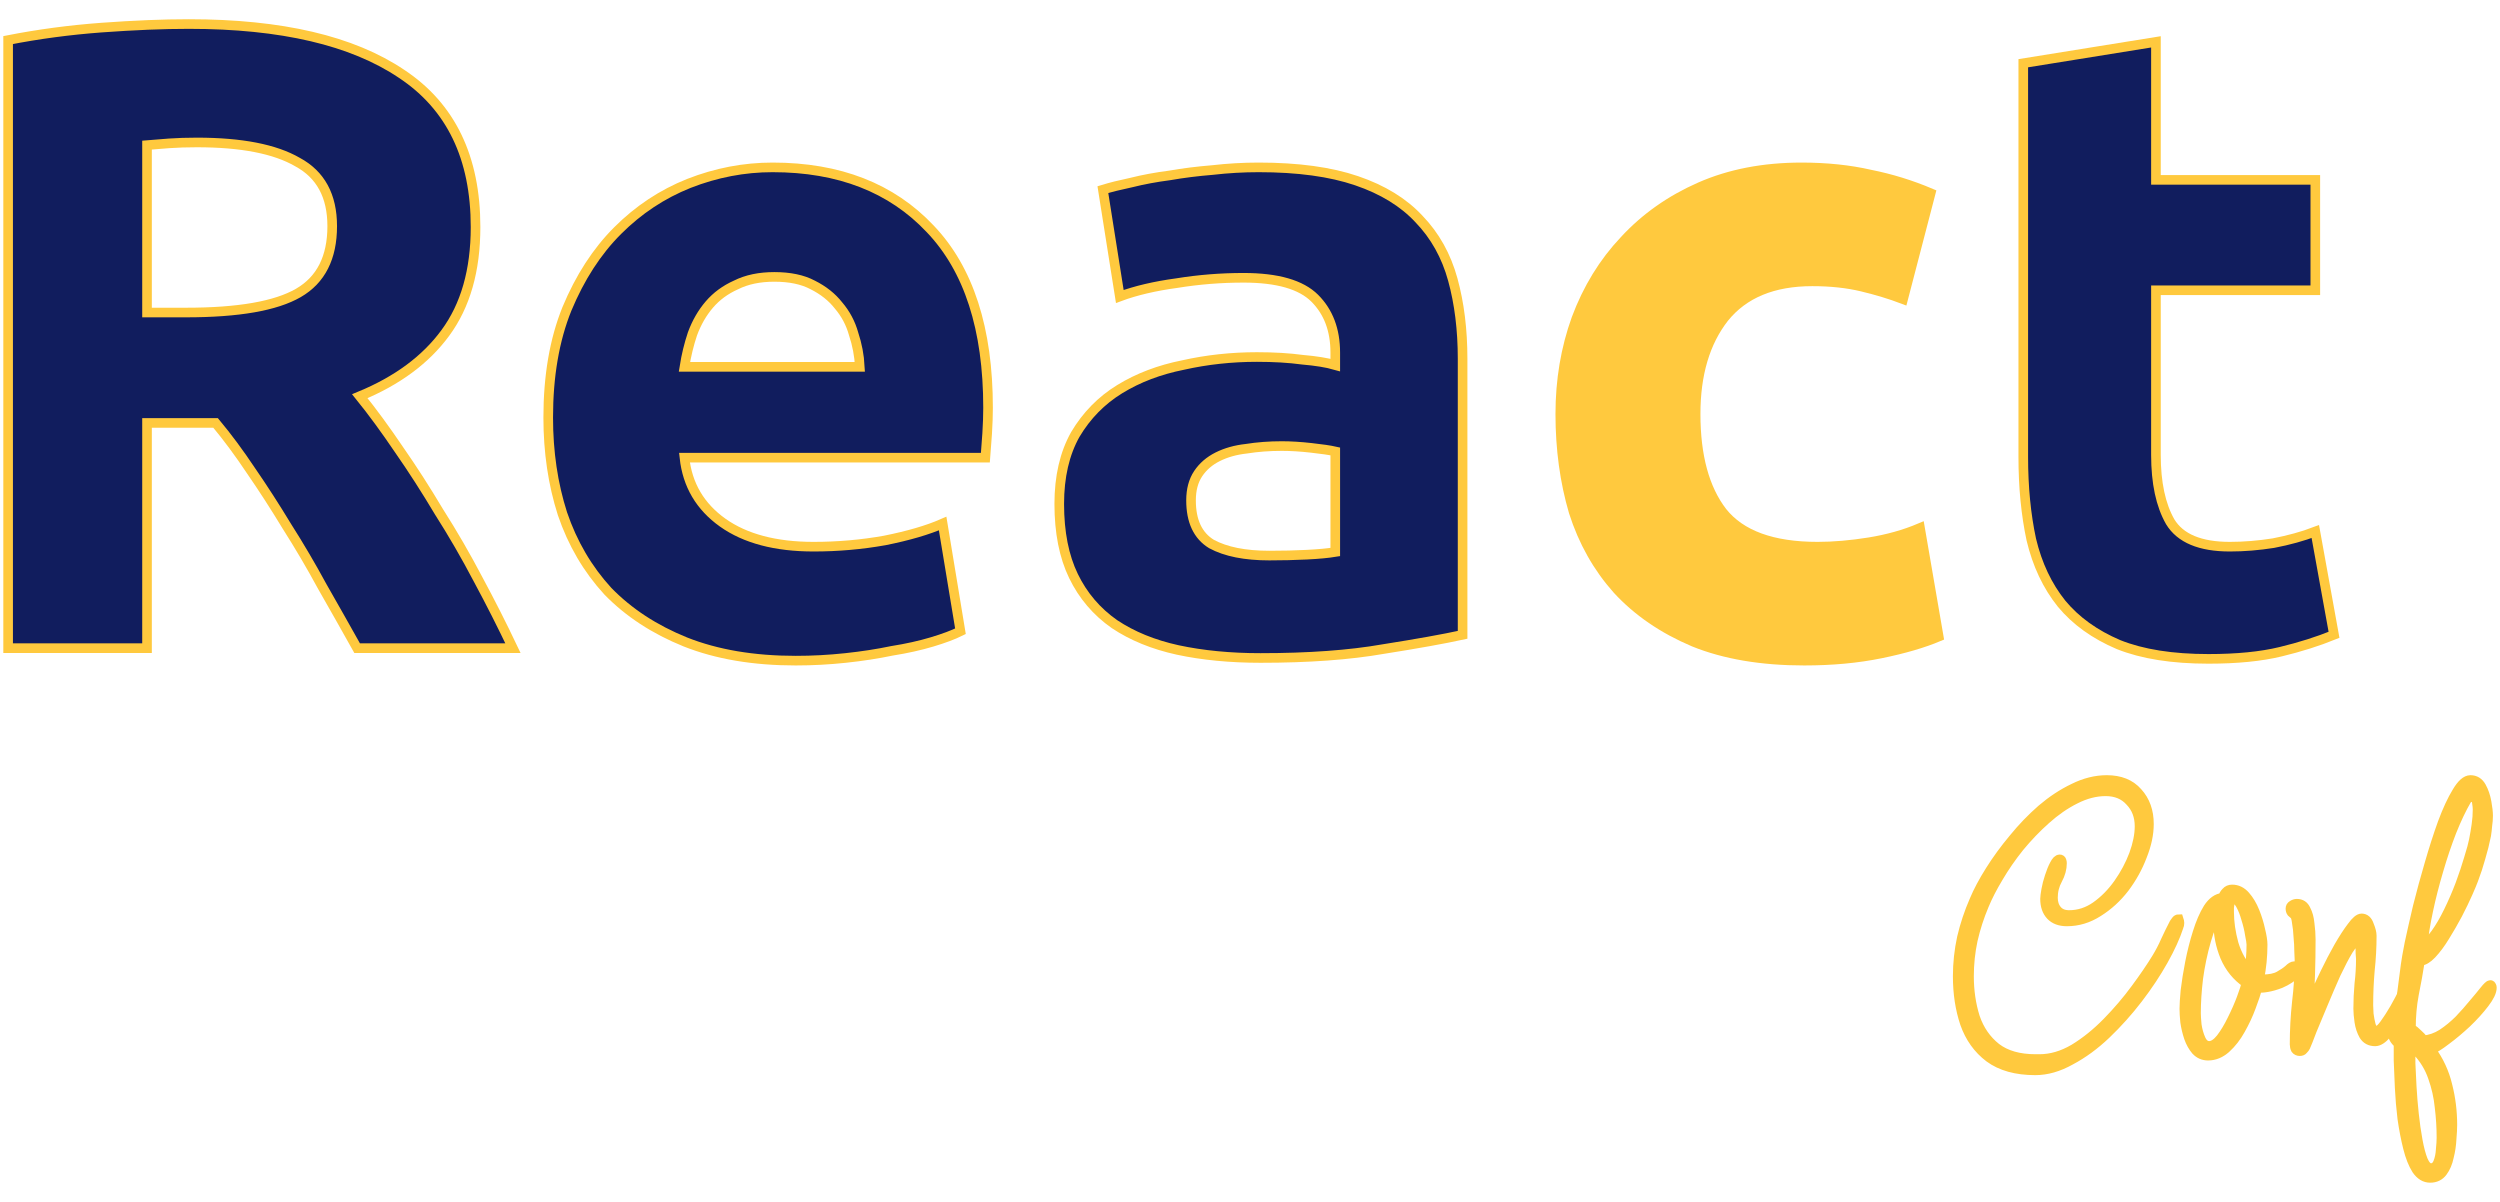<svg width="104" height="50" viewBox="0 0 104 50" fill="none" xmlns="http://www.w3.org/2000/svg">
<mask id="path-1-outside-1_5819_1249" maskUnits="userSpaceOnUse" x="-0.662" y="0" width="105" height="50" fill="black">
<rect fill="white" x="-0.662" width="105" height="50"/>
<path d="M7.857 1C11.709 1 14.659 1.691 16.709 3.074C18.758 4.432 19.783 6.556 19.783 9.445C19.783 11.247 19.363 12.717 18.524 13.852C17.709 14.964 16.524 15.84 14.968 16.482C15.487 17.124 16.03 17.865 16.598 18.705C17.166 19.519 17.721 20.384 18.265 21.297C18.832 22.186 19.376 23.125 19.894 24.112C20.413 25.075 20.894 26.026 21.339 26.964H14.857C14.388 26.125 13.906 25.273 13.412 24.409C12.943 23.544 12.45 22.705 11.931 21.89C11.437 21.075 10.943 20.31 10.449 19.593C9.956 18.853 9.462 18.186 8.968 17.593H6.116V26.964H0.338V1.667C1.597 1.42 2.893 1.247 4.227 1.148C5.585 1.049 6.795 1 7.857 1ZM8.19 5.926C7.77 5.926 7.387 5.939 7.042 5.963C6.721 5.988 6.412 6.013 6.116 6.037V13.001H7.746C9.918 13.001 11.474 12.729 12.412 12.186C13.351 11.643 13.82 10.716 13.82 9.408C13.82 8.148 13.338 7.26 12.375 6.741C11.437 6.198 10.042 5.926 8.19 5.926Z"/>
<path d="M22.806 17.371C22.806 15.643 23.065 14.136 23.583 12.852C24.127 11.544 24.83 10.457 25.695 9.593C26.559 8.729 27.547 8.074 28.658 7.63C29.794 7.185 30.954 6.963 32.139 6.963C34.905 6.963 37.09 7.815 38.695 9.519C40.3 11.198 41.103 13.68 41.103 16.964C41.103 17.285 41.09 17.643 41.066 18.038C41.041 18.408 41.016 18.742 40.992 19.038H28.473C28.596 20.174 29.127 21.075 30.065 21.742C31.003 22.408 32.263 22.742 33.843 22.742C34.855 22.742 35.843 22.655 36.806 22.483C37.794 22.285 38.596 22.05 39.214 21.779L39.955 26.261C39.658 26.409 39.263 26.557 38.769 26.705C38.276 26.853 37.72 26.977 37.103 27.075C36.51 27.199 35.868 27.298 35.176 27.372C34.485 27.446 33.794 27.483 33.102 27.483C31.349 27.483 29.818 27.224 28.51 26.705C27.226 26.186 26.151 25.483 25.287 24.594C24.448 23.68 23.818 22.606 23.398 21.371C23.003 20.137 22.806 18.803 22.806 17.371ZM35.769 15.26C35.745 14.791 35.658 14.334 35.51 13.889C35.386 13.445 35.176 13.05 34.88 12.704C34.609 12.359 34.251 12.075 33.806 11.852C33.386 11.63 32.855 11.519 32.213 11.519C31.596 11.519 31.065 11.63 30.621 11.852C30.176 12.05 29.806 12.322 29.51 12.667C29.213 13.013 28.979 13.42 28.806 13.889C28.658 14.334 28.547 14.791 28.473 15.26H35.769Z"/>
<path d="M52.806 23.112C53.35 23.112 53.868 23.1 54.362 23.075C54.856 23.05 55.251 23.013 55.547 22.964V18.779C55.325 18.729 54.992 18.68 54.547 18.631C54.103 18.581 53.695 18.556 53.325 18.556C52.806 18.556 52.313 18.593 51.843 18.668C51.399 18.717 51.004 18.828 50.658 19.001C50.312 19.174 50.041 19.408 49.843 19.705C49.646 20.001 49.547 20.371 49.547 20.816C49.547 21.68 49.831 22.285 50.399 22.631C50.992 22.952 51.794 23.112 52.806 23.112ZM52.362 6.963C53.992 6.963 55.35 7.148 56.436 7.519C57.523 7.889 58.387 8.42 59.029 9.111C59.696 9.803 60.165 10.642 60.436 11.63C60.708 12.618 60.844 13.717 60.844 14.927V26.409C60.054 26.581 58.955 26.779 57.547 27.001C56.14 27.248 54.436 27.372 52.436 27.372C51.177 27.372 50.029 27.261 48.991 27.038C47.979 26.816 47.102 26.458 46.362 25.964C45.621 25.446 45.053 24.779 44.658 23.964C44.263 23.149 44.065 22.149 44.065 20.964C44.065 19.828 44.288 18.865 44.732 18.075C45.201 17.285 45.819 16.655 46.584 16.186C47.349 15.717 48.226 15.383 49.214 15.186C50.201 14.964 51.226 14.852 52.288 14.852C53.004 14.852 53.634 14.89 54.177 14.964C54.745 15.013 55.202 15.087 55.547 15.186V14.667C55.547 13.729 55.263 12.976 54.695 12.408C54.127 11.84 53.14 11.556 51.732 11.556C50.794 11.556 49.868 11.63 48.954 11.778C48.041 11.902 47.251 12.087 46.584 12.334L45.88 7.889C46.201 7.79 46.596 7.692 47.065 7.593C47.559 7.469 48.09 7.371 48.658 7.297C49.226 7.198 49.819 7.124 50.436 7.074C51.078 7 51.72 6.963 52.362 6.963Z"/>
<path d="M64.908 17.223C64.908 15.816 65.13 14.495 65.575 13.26C66.044 12.001 66.711 10.914 67.575 10C68.439 9.062 69.489 8.321 70.723 7.778C71.958 7.235 73.365 6.963 74.946 6.963C75.983 6.963 76.934 7.062 77.798 7.26C78.662 7.432 79.502 7.692 80.316 8.037L79.168 12.445C78.65 12.248 78.082 12.075 77.465 11.927C76.847 11.778 76.156 11.704 75.39 11.704C73.761 11.704 72.538 12.21 71.723 13.223C70.933 14.235 70.538 15.569 70.538 17.223C70.538 18.976 70.909 20.334 71.649 21.297C72.415 22.26 73.736 22.742 75.612 22.742C76.279 22.742 76.995 22.68 77.761 22.557C78.526 22.433 79.23 22.236 79.872 21.964L80.65 26.483C80.008 26.754 79.205 26.989 78.242 27.186C77.279 27.384 76.218 27.483 75.057 27.483C73.279 27.483 71.748 27.224 70.464 26.705C69.18 26.162 68.118 25.433 67.279 24.52C66.464 23.606 65.859 22.532 65.464 21.297C65.094 20.038 64.908 18.68 64.908 17.223Z"/>
<path d="M84.168 2.63L89.687 1.741V7.482H96.317V12.075H89.687V18.927C89.687 20.087 89.885 21.013 90.28 21.705C90.7 22.396 91.527 22.742 92.761 22.742C93.354 22.742 93.959 22.692 94.576 22.594C95.218 22.47 95.799 22.31 96.317 22.112L97.095 26.409C96.428 26.68 95.688 26.915 94.873 27.112C94.058 27.31 93.058 27.409 91.873 27.409C90.366 27.409 89.119 27.211 88.132 26.816C87.144 26.396 86.354 25.828 85.761 25.112C85.168 24.372 84.749 23.483 84.502 22.445C84.28 21.408 84.168 20.26 84.168 19.001V2.63Z"/>
<path d="M84.667 44.526C83.874 44.526 83.237 44.348 82.757 43.994C82.287 43.639 81.948 43.165 81.739 42.57C81.54 41.976 81.441 41.324 81.441 40.615C81.441 40.072 81.499 39.535 81.614 39.003C81.739 38.471 81.911 37.955 82.13 37.455C82.287 37.079 82.506 36.667 82.788 36.219C83.07 35.77 83.393 35.327 83.759 34.889C84.124 34.44 84.516 34.034 84.933 33.669C85.361 33.303 85.805 33.011 86.264 32.792C86.724 32.563 87.183 32.448 87.642 32.448C88.196 32.448 88.624 32.62 88.926 32.965C89.24 33.309 89.396 33.747 89.396 34.279C89.396 34.696 89.302 35.139 89.114 35.608C88.937 36.078 88.692 36.521 88.378 36.938C88.065 37.345 87.7 37.679 87.282 37.939C86.875 38.2 86.442 38.331 85.982 38.331C85.69 38.331 85.466 38.247 85.309 38.08C85.153 37.913 85.074 37.684 85.074 37.392C85.074 37.319 85.09 37.194 85.121 37.016C85.153 36.839 85.199 36.657 85.262 36.469C85.325 36.271 85.393 36.104 85.466 35.968C85.539 35.822 85.612 35.749 85.685 35.749C85.727 35.749 85.753 35.77 85.763 35.812C85.774 35.843 85.779 35.874 85.779 35.906C85.779 36.135 85.716 36.365 85.591 36.594C85.466 36.824 85.403 37.074 85.403 37.345C85.403 37.554 85.46 37.726 85.575 37.861C85.69 37.997 85.857 38.065 86.076 38.065C86.473 38.065 86.844 37.945 87.188 37.705C87.543 37.455 87.856 37.136 88.128 36.751C88.399 36.365 88.613 35.963 88.77 35.546C88.926 35.118 89.005 34.727 89.005 34.373C89.005 33.955 88.874 33.611 88.613 33.34C88.363 33.058 88.023 32.918 87.595 32.918C87.178 32.918 86.755 33.027 86.327 33.246C85.909 33.455 85.502 33.736 85.106 34.091C84.719 34.435 84.354 34.816 84.009 35.233C83.675 35.65 83.383 36.073 83.132 36.5C82.882 36.917 82.683 37.303 82.537 37.658C82.339 38.127 82.182 38.612 82.068 39.113C81.963 39.603 81.911 40.104 81.911 40.615C81.911 41.219 81.995 41.788 82.162 42.32C82.339 42.841 82.631 43.264 83.038 43.587C83.446 43.9 83.994 44.056 84.683 44.056H84.839C85.32 44.056 85.8 43.916 86.28 43.634C86.76 43.342 87.219 42.972 87.658 42.523C88.096 42.075 88.488 41.616 88.832 41.147C89.187 40.667 89.48 40.239 89.709 39.864C89.856 39.624 89.981 39.384 90.085 39.144C90.2 38.894 90.32 38.649 90.445 38.409C90.466 38.377 90.492 38.341 90.524 38.299C90.555 38.258 90.591 38.237 90.633 38.237C90.654 38.299 90.665 38.351 90.665 38.393C90.665 38.456 90.654 38.508 90.633 38.55C90.498 38.967 90.284 39.436 89.991 39.958C89.699 40.479 89.349 41.006 88.942 41.538C88.535 42.07 88.091 42.565 87.611 43.024C87.141 43.472 86.65 43.832 86.139 44.103C85.638 44.385 85.147 44.526 84.667 44.526Z"/>
<path d="M91.855 43.916C91.657 43.916 91.49 43.843 91.354 43.697C91.229 43.551 91.129 43.373 91.056 43.165C90.983 42.946 90.931 42.727 90.9 42.508C90.879 42.289 90.868 42.106 90.868 41.96C90.868 41.804 90.884 41.553 90.915 41.209C90.957 40.855 91.02 40.463 91.103 40.036C91.187 39.608 91.291 39.196 91.416 38.8C91.542 38.393 91.688 38.054 91.855 37.783C92.032 37.512 92.236 37.366 92.466 37.345C92.497 37.251 92.544 37.173 92.607 37.11C92.669 37.037 92.753 37.001 92.857 37.001C93.066 37.001 93.249 37.089 93.405 37.267C93.562 37.444 93.692 37.663 93.797 37.924C93.901 38.184 93.979 38.44 94.032 38.69C94.094 38.941 94.126 39.144 94.126 39.3C94.126 39.78 94.079 40.255 93.985 40.724L94.11 40.74C94.413 40.74 94.648 40.693 94.815 40.599C94.982 40.505 95.112 40.416 95.206 40.333C95.3 40.239 95.378 40.192 95.441 40.192C95.504 40.192 95.535 40.229 95.535 40.302C95.535 40.427 95.467 40.542 95.331 40.646C95.206 40.74 95.049 40.828 94.862 40.912C94.674 40.985 94.491 41.037 94.314 41.068C94.136 41.1 94 41.105 93.906 41.084C93.854 41.303 93.765 41.574 93.64 41.898C93.525 42.21 93.379 42.523 93.202 42.836C93.035 43.139 92.836 43.394 92.607 43.603C92.377 43.811 92.126 43.916 91.855 43.916ZM93.562 40.411C93.624 40.046 93.656 39.676 93.656 39.3C93.656 39.217 93.635 39.076 93.593 38.878C93.562 38.669 93.51 38.45 93.437 38.221C93.374 37.992 93.296 37.793 93.202 37.627C93.108 37.46 93.009 37.376 92.904 37.376C92.852 37.376 92.81 37.418 92.779 37.501C92.758 37.574 92.742 37.658 92.732 37.752C92.732 37.846 92.732 37.908 92.732 37.939C92.732 38.357 92.795 38.795 92.92 39.254C93.055 39.702 93.27 40.088 93.562 40.411ZM91.902 43.509C92.059 43.509 92.22 43.404 92.387 43.196C92.555 42.977 92.711 42.716 92.857 42.414C93.014 42.101 93.144 41.804 93.249 41.522C93.353 41.24 93.421 41.032 93.452 40.896C93.055 40.625 92.758 40.26 92.56 39.801C92.372 39.342 92.278 38.873 92.278 38.393C92.278 38.184 92.293 37.986 92.325 37.799C92.106 38.174 91.923 38.617 91.777 39.128C91.63 39.639 91.521 40.161 91.448 40.693C91.385 41.225 91.354 41.71 91.354 42.148C91.354 42.252 91.364 42.414 91.385 42.633C91.416 42.852 91.474 43.055 91.558 43.243C91.641 43.42 91.756 43.509 91.902 43.509Z"/>
<path d="M95.674 43.728C95.601 43.728 95.543 43.702 95.502 43.65C95.47 43.587 95.455 43.519 95.455 43.446C95.455 42.862 95.486 42.278 95.549 41.694C95.622 41.1 95.658 40.51 95.658 39.926C95.658 39.864 95.653 39.744 95.643 39.566C95.643 39.379 95.632 39.181 95.611 38.972C95.601 38.753 95.58 38.56 95.549 38.393C95.528 38.216 95.496 38.106 95.455 38.065C95.413 38.033 95.371 37.997 95.329 37.955C95.298 37.913 95.282 37.861 95.282 37.799C95.282 37.736 95.308 37.689 95.361 37.658C95.423 37.616 95.486 37.595 95.549 37.595C95.726 37.595 95.851 37.679 95.924 37.846C96.008 38.002 96.06 38.195 96.081 38.424C96.112 38.654 96.128 38.873 96.128 39.081C96.128 40.062 96.097 41.047 96.034 42.038C96.076 41.923 96.159 41.72 96.285 41.428C96.41 41.136 96.561 40.808 96.739 40.443C96.916 40.078 97.099 39.728 97.287 39.394C97.485 39.05 97.668 38.769 97.835 38.55C98.002 38.32 98.138 38.205 98.242 38.205C98.388 38.205 98.493 38.299 98.555 38.487C98.628 38.664 98.665 38.81 98.665 38.925C98.665 39.405 98.639 39.885 98.587 40.364C98.545 40.844 98.524 41.329 98.524 41.819C98.524 41.882 98.529 42.002 98.54 42.179C98.56 42.346 98.592 42.508 98.633 42.664C98.686 42.81 98.764 42.883 98.868 42.883C98.952 42.883 99.061 42.789 99.197 42.602C99.333 42.414 99.474 42.195 99.62 41.944C99.766 41.684 99.897 41.439 100.012 41.209C100.126 40.98 100.205 40.818 100.246 40.724C100.257 40.703 100.267 40.682 100.278 40.662C100.288 40.63 100.304 40.615 100.325 40.615C100.377 40.615 100.408 40.656 100.419 40.74C100.429 40.813 100.434 40.86 100.434 40.881C100.434 40.985 100.377 41.167 100.262 41.428C100.147 41.689 100.001 41.965 99.824 42.257C99.657 42.549 99.479 42.8 99.291 43.008C99.114 43.217 98.952 43.321 98.806 43.321C98.597 43.321 98.44 43.238 98.336 43.071C98.242 42.904 98.179 42.716 98.148 42.508C98.117 42.289 98.101 42.106 98.101 41.96C98.101 41.616 98.117 41.272 98.148 40.928C98.19 40.583 98.211 40.239 98.211 39.895C98.211 39.864 98.206 39.785 98.195 39.66C98.195 39.535 98.19 39.415 98.179 39.3C98.169 39.186 98.143 39.128 98.101 39.128C97.997 39.128 97.861 39.259 97.694 39.52C97.537 39.78 97.365 40.109 97.177 40.505C97 40.901 96.822 41.313 96.645 41.741C96.467 42.158 96.311 42.534 96.175 42.867C96.05 43.201 95.961 43.425 95.909 43.54C95.888 43.582 95.857 43.624 95.815 43.665C95.784 43.707 95.737 43.728 95.674 43.728Z"/>
<path d="M101.094 49C100.875 49 100.687 48.885 100.53 48.656C100.384 48.426 100.264 48.124 100.17 47.748C100.076 47.373 99.998 46.966 99.935 46.528C99.883 46.101 99.847 45.673 99.826 45.245C99.805 44.828 99.789 44.453 99.779 44.119C99.779 43.796 99.779 43.561 99.779 43.415C99.601 43.269 99.513 43.092 99.513 42.883C99.513 42.8 99.539 42.727 99.591 42.664C99.643 42.591 99.716 42.554 99.81 42.554C99.831 42.148 99.868 41.741 99.92 41.334C99.972 40.928 100.024 40.526 100.076 40.13C100.097 39.963 100.149 39.666 100.233 39.238C100.327 38.8 100.442 38.294 100.577 37.72C100.723 37.136 100.885 36.542 101.063 35.937C101.24 35.322 101.423 34.753 101.611 34.232C101.809 33.7 102.008 33.272 102.206 32.949C102.404 32.615 102.592 32.448 102.77 32.448C102.968 32.448 103.119 32.542 103.224 32.73C103.328 32.918 103.401 33.131 103.443 33.371C103.485 33.601 103.506 33.788 103.506 33.934C103.506 34.07 103.495 34.206 103.474 34.341C103.464 34.477 103.448 34.612 103.427 34.748C103.365 35.061 103.286 35.374 103.192 35.687C103.109 35.989 103.01 36.292 102.895 36.594C102.853 36.709 102.775 36.897 102.66 37.157C102.545 37.418 102.404 37.71 102.237 38.033C102.07 38.346 101.893 38.654 101.705 38.956C101.527 39.248 101.345 39.493 101.157 39.692C100.979 39.879 100.817 39.973 100.671 39.973C100.598 40.443 100.515 40.907 100.421 41.366C100.337 41.814 100.295 42.283 100.295 42.774C100.4 42.847 100.494 42.925 100.577 43.008C100.671 43.092 100.755 43.18 100.828 43.274C101.089 43.253 101.345 43.165 101.595 43.008C101.846 42.841 102.081 42.648 102.3 42.429C102.519 42.2 102.717 41.976 102.895 41.757C103.083 41.538 103.234 41.355 103.349 41.209C103.474 41.053 103.558 40.974 103.6 40.974C103.62 40.974 103.636 40.99 103.647 41.021C103.657 41.042 103.662 41.063 103.662 41.084C103.662 41.251 103.558 41.47 103.349 41.741C103.151 42.002 102.905 42.273 102.613 42.554C102.321 42.826 102.034 43.066 101.752 43.274C101.48 43.483 101.272 43.613 101.125 43.665C101.459 44.124 101.689 44.62 101.814 45.151C101.95 45.683 102.018 46.231 102.018 46.794C102.018 46.951 102.008 47.149 101.987 47.389C101.976 47.629 101.94 47.874 101.877 48.124C101.825 48.374 101.736 48.583 101.611 48.75C101.486 48.917 101.313 49 101.094 49ZM100.781 39.316C100.948 39.264 101.125 39.108 101.313 38.847C101.501 38.586 101.684 38.273 101.861 37.908C102.039 37.543 102.201 37.168 102.347 36.782C102.493 36.385 102.613 36.026 102.707 35.702C102.811 35.369 102.879 35.118 102.911 34.951C102.952 34.743 102.989 34.529 103.02 34.31C103.052 34.091 103.067 33.877 103.067 33.669C103.067 33.606 103.057 33.507 103.036 33.371C103.025 33.225 102.963 33.152 102.848 33.152C102.817 33.152 102.775 33.163 102.723 33.184C102.681 33.204 102.65 33.225 102.629 33.246C102.409 33.622 102.195 34.07 101.987 34.592C101.788 35.103 101.606 35.645 101.439 36.219C101.272 36.782 101.131 37.334 101.016 37.877C100.901 38.419 100.823 38.899 100.781 39.316ZM101.125 48.593C101.261 48.593 101.36 48.515 101.423 48.359C101.486 48.202 101.522 48.025 101.533 47.827C101.553 47.629 101.564 47.462 101.564 47.326C101.564 46.909 101.538 46.486 101.486 46.059C101.444 45.631 101.35 45.214 101.204 44.807C101.068 44.411 100.854 44.056 100.562 43.743L100.28 43.681C100.28 43.775 100.28 43.957 100.28 44.228C100.29 44.51 100.306 44.833 100.327 45.198C100.348 45.574 100.379 45.955 100.421 46.34C100.463 46.737 100.515 47.102 100.577 47.436C100.64 47.78 100.713 48.056 100.797 48.265C100.891 48.484 101 48.593 101.125 48.593Z"/>
</mask>
<path d="M7.857 1C11.709 1 14.659 1.691 16.709 3.074C18.758 4.432 19.783 6.556 19.783 9.445C19.783 11.247 19.363 12.717 18.524 13.852C17.709 14.964 16.524 15.84 14.968 16.482C15.487 17.124 16.03 17.865 16.598 18.705C17.166 19.519 17.721 20.384 18.265 21.297C18.832 22.186 19.376 23.125 19.894 24.112C20.413 25.075 20.894 26.026 21.339 26.964H14.857C14.388 26.125 13.906 25.273 13.412 24.409C12.943 23.544 12.45 22.705 11.931 21.89C11.437 21.075 10.943 20.31 10.449 19.593C9.956 18.853 9.462 18.186 8.968 17.593H6.116V26.964H0.338V1.667C1.597 1.42 2.893 1.247 4.227 1.148C5.585 1.049 6.795 1 7.857 1ZM8.19 5.926C7.77 5.926 7.387 5.939 7.042 5.963C6.721 5.988 6.412 6.013 6.116 6.037V13.001H7.746C9.918 13.001 11.474 12.729 12.412 12.186C13.351 11.643 13.82 10.716 13.82 9.408C13.82 8.148 13.338 7.26 12.375 6.741C11.437 6.198 10.042 5.926 8.19 5.926Z" fill="#111D5E"/>
<path d="M22.806 17.371C22.806 15.643 23.065 14.136 23.583 12.852C24.127 11.544 24.83 10.457 25.695 9.593C26.559 8.729 27.547 8.074 28.658 7.63C29.794 7.185 30.954 6.963 32.139 6.963C34.905 6.963 37.09 7.815 38.695 9.519C40.3 11.198 41.103 13.68 41.103 16.964C41.103 17.285 41.09 17.643 41.066 18.038C41.041 18.408 41.016 18.742 40.992 19.038H28.473C28.596 20.174 29.127 21.075 30.065 21.742C31.003 22.408 32.263 22.742 33.843 22.742C34.855 22.742 35.843 22.655 36.806 22.483C37.794 22.285 38.596 22.05 39.214 21.779L39.955 26.261C39.658 26.409 39.263 26.557 38.769 26.705C38.276 26.853 37.72 26.977 37.103 27.075C36.51 27.199 35.868 27.298 35.176 27.372C34.485 27.446 33.794 27.483 33.102 27.483C31.349 27.483 29.818 27.224 28.51 26.705C27.226 26.186 26.151 25.483 25.287 24.594C24.448 23.68 23.818 22.606 23.398 21.371C23.003 20.137 22.806 18.803 22.806 17.371ZM35.769 15.26C35.745 14.791 35.658 14.334 35.51 13.889C35.386 13.445 35.176 13.05 34.88 12.704C34.609 12.359 34.251 12.075 33.806 11.852C33.386 11.63 32.855 11.519 32.213 11.519C31.596 11.519 31.065 11.63 30.621 11.852C30.176 12.05 29.806 12.322 29.51 12.667C29.213 13.013 28.979 13.42 28.806 13.889C28.658 14.334 28.547 14.791 28.473 15.26H35.769Z" fill="#111D5E"/>
<path d="M52.806 23.112C53.35 23.112 53.868 23.1 54.362 23.075C54.856 23.05 55.251 23.013 55.547 22.964V18.779C55.325 18.729 54.992 18.68 54.547 18.631C54.103 18.581 53.695 18.556 53.325 18.556C52.806 18.556 52.313 18.593 51.843 18.668C51.399 18.717 51.004 18.828 50.658 19.001C50.312 19.174 50.041 19.408 49.843 19.705C49.646 20.001 49.547 20.371 49.547 20.816C49.547 21.68 49.831 22.285 50.399 22.631C50.992 22.952 51.794 23.112 52.806 23.112ZM52.362 6.963C53.992 6.963 55.35 7.148 56.436 7.519C57.523 7.889 58.387 8.42 59.029 9.111C59.696 9.803 60.165 10.642 60.436 11.63C60.708 12.618 60.844 13.717 60.844 14.927V26.409C60.054 26.581 58.955 26.779 57.547 27.001C56.14 27.248 54.436 27.372 52.436 27.372C51.177 27.372 50.029 27.261 48.991 27.038C47.979 26.816 47.102 26.458 46.362 25.964C45.621 25.446 45.053 24.779 44.658 23.964C44.263 23.149 44.065 22.149 44.065 20.964C44.065 19.828 44.288 18.865 44.732 18.075C45.201 17.285 45.819 16.655 46.584 16.186C47.349 15.717 48.226 15.383 49.214 15.186C50.201 14.964 51.226 14.852 52.288 14.852C53.004 14.852 53.634 14.89 54.177 14.964C54.745 15.013 55.202 15.087 55.547 15.186V14.667C55.547 13.729 55.263 12.976 54.695 12.408C54.127 11.84 53.14 11.556 51.732 11.556C50.794 11.556 49.868 11.63 48.954 11.778C48.041 11.902 47.251 12.087 46.584 12.334L45.88 7.889C46.201 7.79 46.596 7.692 47.065 7.593C47.559 7.469 48.09 7.371 48.658 7.297C49.226 7.198 49.819 7.124 50.436 7.074C51.078 7 51.72 6.963 52.362 6.963Z" fill="#111D5E"/>
<path d="M64.908 17.223C64.908 15.816 65.13 14.495 65.575 13.26C66.044 12.001 66.711 10.914 67.575 10C68.439 9.062 69.489 8.321 70.723 7.778C71.958 7.235 73.365 6.963 74.946 6.963C75.983 6.963 76.934 7.062 77.798 7.26C78.662 7.432 79.502 7.692 80.316 8.037L79.168 12.445C78.65 12.248 78.082 12.075 77.465 11.927C76.847 11.778 76.156 11.704 75.39 11.704C73.761 11.704 72.538 12.21 71.723 13.223C70.933 14.235 70.538 15.569 70.538 17.223C70.538 18.976 70.909 20.334 71.649 21.297C72.415 22.26 73.736 22.742 75.612 22.742C76.279 22.742 76.995 22.68 77.761 22.557C78.526 22.433 79.23 22.236 79.872 21.964L80.65 26.483C80.008 26.754 79.205 26.989 78.242 27.186C77.279 27.384 76.218 27.483 75.057 27.483C73.279 27.483 71.748 27.224 70.464 26.705C69.18 26.162 68.118 25.433 67.279 24.52C66.464 23.606 65.859 22.532 65.464 21.297C65.094 20.038 64.908 18.68 64.908 17.223Z" fill="#FFC93E"/>
<path d="M84.168 2.63L89.687 1.741V7.482H96.317V12.075H89.687V18.927C89.687 20.087 89.885 21.013 90.28 21.705C90.7 22.396 91.527 22.742 92.761 22.742C93.354 22.742 93.959 22.692 94.576 22.594C95.218 22.47 95.799 22.31 96.317 22.112L97.095 26.409C96.428 26.68 95.688 26.915 94.873 27.112C94.058 27.31 93.058 27.409 91.873 27.409C90.366 27.409 89.119 27.211 88.132 26.816C87.144 26.396 86.354 25.828 85.761 25.112C85.168 24.372 84.749 23.483 84.502 22.445C84.28 21.408 84.168 20.26 84.168 19.001V2.63Z" fill="#111D5E"/>
<path d="M84.667 44.526C83.874 44.526 83.237 44.348 82.757 43.994C82.287 43.639 81.948 43.165 81.739 42.57C81.54 41.976 81.441 41.324 81.441 40.615C81.441 40.072 81.499 39.535 81.614 39.003C81.739 38.471 81.911 37.955 82.13 37.455C82.287 37.079 82.506 36.667 82.788 36.219C83.07 35.77 83.393 35.327 83.759 34.889C84.124 34.44 84.516 34.034 84.933 33.669C85.361 33.303 85.805 33.011 86.264 32.792C86.724 32.563 87.183 32.448 87.642 32.448C88.196 32.448 88.624 32.62 88.926 32.965C89.24 33.309 89.396 33.747 89.396 34.279C89.396 34.696 89.302 35.139 89.114 35.608C88.937 36.078 88.692 36.521 88.378 36.938C88.065 37.345 87.7 37.679 87.282 37.939C86.875 38.2 86.442 38.331 85.982 38.331C85.69 38.331 85.466 38.247 85.309 38.08C85.153 37.913 85.074 37.684 85.074 37.392C85.074 37.319 85.09 37.194 85.121 37.016C85.153 36.839 85.199 36.657 85.262 36.469C85.325 36.271 85.393 36.104 85.466 35.968C85.539 35.822 85.612 35.749 85.685 35.749C85.727 35.749 85.753 35.77 85.763 35.812C85.774 35.843 85.779 35.874 85.779 35.906C85.779 36.135 85.716 36.365 85.591 36.594C85.466 36.824 85.403 37.074 85.403 37.345C85.403 37.554 85.46 37.726 85.575 37.861C85.69 37.997 85.857 38.065 86.076 38.065C86.473 38.065 86.844 37.945 87.188 37.705C87.543 37.455 87.856 37.136 88.128 36.751C88.399 36.365 88.613 35.963 88.77 35.546C88.926 35.118 89.005 34.727 89.005 34.373C89.005 33.955 88.874 33.611 88.613 33.34C88.363 33.058 88.023 32.918 87.595 32.918C87.178 32.918 86.755 33.027 86.327 33.246C85.909 33.455 85.502 33.736 85.106 34.091C84.719 34.435 84.354 34.816 84.009 35.233C83.675 35.65 83.383 36.073 83.132 36.5C82.882 36.917 82.683 37.303 82.537 37.658C82.339 38.127 82.182 38.612 82.068 39.113C81.963 39.603 81.911 40.104 81.911 40.615C81.911 41.219 81.995 41.788 82.162 42.32C82.339 42.841 82.631 43.264 83.038 43.587C83.446 43.9 83.994 44.056 84.683 44.056H84.839C85.32 44.056 85.8 43.916 86.28 43.634C86.76 43.342 87.219 42.972 87.658 42.523C88.096 42.075 88.488 41.616 88.832 41.147C89.187 40.667 89.48 40.239 89.709 39.864C89.856 39.624 89.981 39.384 90.085 39.144C90.2 38.894 90.32 38.649 90.445 38.409C90.466 38.377 90.492 38.341 90.524 38.299C90.555 38.258 90.591 38.237 90.633 38.237C90.654 38.299 90.665 38.351 90.665 38.393C90.665 38.456 90.654 38.508 90.633 38.55C90.498 38.967 90.284 39.436 89.991 39.958C89.699 40.479 89.349 41.006 88.942 41.538C88.535 42.07 88.091 42.565 87.611 43.024C87.141 43.472 86.65 43.832 86.139 44.103C85.638 44.385 85.147 44.526 84.667 44.526Z" fill="#FFC93E"/>
<path d="M91.855 43.916C91.657 43.916 91.49 43.843 91.354 43.697C91.229 43.551 91.129 43.373 91.056 43.165C90.983 42.946 90.931 42.727 90.9 42.508C90.879 42.289 90.868 42.106 90.868 41.96C90.868 41.804 90.884 41.553 90.915 41.209C90.957 40.855 91.02 40.463 91.103 40.036C91.187 39.608 91.291 39.196 91.416 38.8C91.542 38.393 91.688 38.054 91.855 37.783C92.032 37.512 92.236 37.366 92.466 37.345C92.497 37.251 92.544 37.173 92.607 37.11C92.669 37.037 92.753 37.001 92.857 37.001C93.066 37.001 93.249 37.089 93.405 37.267C93.562 37.444 93.692 37.663 93.797 37.924C93.901 38.184 93.979 38.44 94.032 38.69C94.094 38.941 94.126 39.144 94.126 39.3C94.126 39.78 94.079 40.255 93.985 40.724L94.11 40.74C94.413 40.74 94.648 40.693 94.815 40.599C94.982 40.505 95.112 40.416 95.206 40.333C95.3 40.239 95.378 40.192 95.441 40.192C95.504 40.192 95.535 40.229 95.535 40.302C95.535 40.427 95.467 40.542 95.331 40.646C95.206 40.74 95.049 40.828 94.862 40.912C94.674 40.985 94.491 41.037 94.314 41.068C94.136 41.1 94 41.105 93.906 41.084C93.854 41.303 93.765 41.574 93.64 41.898C93.525 42.21 93.379 42.523 93.202 42.836C93.035 43.139 92.836 43.394 92.607 43.603C92.377 43.811 92.126 43.916 91.855 43.916ZM93.562 40.411C93.624 40.046 93.656 39.676 93.656 39.3C93.656 39.217 93.635 39.076 93.593 38.878C93.562 38.669 93.51 38.45 93.437 38.221C93.374 37.992 93.296 37.793 93.202 37.627C93.108 37.46 93.009 37.376 92.904 37.376C92.852 37.376 92.81 37.418 92.779 37.501C92.758 37.574 92.742 37.658 92.732 37.752C92.732 37.846 92.732 37.908 92.732 37.939C92.732 38.357 92.795 38.795 92.92 39.254C93.055 39.702 93.27 40.088 93.562 40.411ZM91.902 43.509C92.059 43.509 92.22 43.404 92.387 43.196C92.555 42.977 92.711 42.716 92.857 42.414C93.014 42.101 93.144 41.804 93.249 41.522C93.353 41.24 93.421 41.032 93.452 40.896C93.055 40.625 92.758 40.26 92.56 39.801C92.372 39.342 92.278 38.873 92.278 38.393C92.278 38.184 92.293 37.986 92.325 37.799C92.106 38.174 91.923 38.617 91.777 39.128C91.63 39.639 91.521 40.161 91.448 40.693C91.385 41.225 91.354 41.71 91.354 42.148C91.354 42.252 91.364 42.414 91.385 42.633C91.416 42.852 91.474 43.055 91.558 43.243C91.641 43.42 91.756 43.509 91.902 43.509Z" fill="#FFC93E"/>
<path d="M95.674 43.728C95.601 43.728 95.543 43.702 95.502 43.65C95.47 43.587 95.455 43.519 95.455 43.446C95.455 42.862 95.486 42.278 95.549 41.694C95.622 41.1 95.658 40.51 95.658 39.926C95.658 39.864 95.653 39.744 95.643 39.566C95.643 39.379 95.632 39.181 95.611 38.972C95.601 38.753 95.58 38.56 95.549 38.393C95.528 38.216 95.496 38.106 95.455 38.065C95.413 38.033 95.371 37.997 95.329 37.955C95.298 37.913 95.282 37.861 95.282 37.799C95.282 37.736 95.308 37.689 95.361 37.658C95.423 37.616 95.486 37.595 95.549 37.595C95.726 37.595 95.851 37.679 95.924 37.846C96.008 38.002 96.06 38.195 96.081 38.424C96.112 38.654 96.128 38.873 96.128 39.081C96.128 40.062 96.097 41.047 96.034 42.038C96.076 41.923 96.159 41.72 96.285 41.428C96.41 41.136 96.561 40.808 96.739 40.443C96.916 40.078 97.099 39.728 97.287 39.394C97.485 39.05 97.668 38.769 97.835 38.55C98.002 38.32 98.138 38.205 98.242 38.205C98.388 38.205 98.493 38.299 98.555 38.487C98.628 38.664 98.665 38.81 98.665 38.925C98.665 39.405 98.639 39.885 98.587 40.364C98.545 40.844 98.524 41.329 98.524 41.819C98.524 41.882 98.529 42.002 98.54 42.179C98.56 42.346 98.592 42.508 98.633 42.664C98.686 42.81 98.764 42.883 98.868 42.883C98.952 42.883 99.061 42.789 99.197 42.602C99.333 42.414 99.474 42.195 99.62 41.944C99.766 41.684 99.897 41.439 100.012 41.209C100.126 40.98 100.205 40.818 100.246 40.724C100.257 40.703 100.267 40.682 100.278 40.662C100.288 40.63 100.304 40.615 100.325 40.615C100.377 40.615 100.408 40.656 100.419 40.74C100.429 40.813 100.434 40.86 100.434 40.881C100.434 40.985 100.377 41.167 100.262 41.428C100.147 41.689 100.001 41.965 99.824 42.257C99.657 42.549 99.479 42.8 99.291 43.008C99.114 43.217 98.952 43.321 98.806 43.321C98.597 43.321 98.44 43.238 98.336 43.071C98.242 42.904 98.179 42.716 98.148 42.508C98.117 42.289 98.101 42.106 98.101 41.96C98.101 41.616 98.117 41.272 98.148 40.928C98.19 40.583 98.211 40.239 98.211 39.895C98.211 39.864 98.206 39.785 98.195 39.66C98.195 39.535 98.19 39.415 98.179 39.3C98.169 39.186 98.143 39.128 98.101 39.128C97.997 39.128 97.861 39.259 97.694 39.52C97.537 39.78 97.365 40.109 97.177 40.505C97 40.901 96.822 41.313 96.645 41.741C96.467 42.158 96.311 42.534 96.175 42.867C96.05 43.201 95.961 43.425 95.909 43.54C95.888 43.582 95.857 43.624 95.815 43.665C95.784 43.707 95.737 43.728 95.674 43.728Z" fill="#FFC93E"/>
<path d="M101.094 49C100.875 49 100.687 48.885 100.53 48.656C100.384 48.426 100.264 48.124 100.17 47.748C100.076 47.373 99.998 46.966 99.935 46.528C99.883 46.101 99.847 45.673 99.826 45.245C99.805 44.828 99.789 44.453 99.779 44.119C99.779 43.796 99.779 43.561 99.779 43.415C99.601 43.269 99.513 43.092 99.513 42.883C99.513 42.8 99.539 42.727 99.591 42.664C99.643 42.591 99.716 42.554 99.81 42.554C99.831 42.148 99.868 41.741 99.92 41.334C99.972 40.928 100.024 40.526 100.076 40.13C100.097 39.963 100.149 39.666 100.233 39.238C100.327 38.8 100.442 38.294 100.577 37.72C100.723 37.136 100.885 36.542 101.063 35.937C101.24 35.322 101.423 34.753 101.611 34.232C101.809 33.7 102.008 33.272 102.206 32.949C102.404 32.615 102.592 32.448 102.77 32.448C102.968 32.448 103.119 32.542 103.224 32.73C103.328 32.918 103.401 33.131 103.443 33.371C103.485 33.601 103.506 33.788 103.506 33.934C103.506 34.07 103.495 34.206 103.474 34.341C103.464 34.477 103.448 34.612 103.427 34.748C103.365 35.061 103.286 35.374 103.192 35.687C103.109 35.989 103.01 36.292 102.895 36.594C102.853 36.709 102.775 36.897 102.66 37.157C102.545 37.418 102.404 37.71 102.237 38.033C102.07 38.346 101.893 38.654 101.705 38.956C101.527 39.248 101.345 39.493 101.157 39.692C100.979 39.879 100.817 39.973 100.671 39.973C100.598 40.443 100.515 40.907 100.421 41.366C100.337 41.814 100.295 42.283 100.295 42.774C100.4 42.847 100.494 42.925 100.577 43.008C100.671 43.092 100.755 43.18 100.828 43.274C101.089 43.253 101.345 43.165 101.595 43.008C101.846 42.841 102.081 42.648 102.3 42.429C102.519 42.2 102.717 41.976 102.895 41.757C103.083 41.538 103.234 41.355 103.349 41.209C103.474 41.053 103.558 40.974 103.6 40.974C103.62 40.974 103.636 40.99 103.647 41.021C103.657 41.042 103.662 41.063 103.662 41.084C103.662 41.251 103.558 41.47 103.349 41.741C103.151 42.002 102.905 42.273 102.613 42.554C102.321 42.826 102.034 43.066 101.752 43.274C101.48 43.483 101.272 43.613 101.125 43.665C101.459 44.124 101.689 44.62 101.814 45.151C101.95 45.683 102.018 46.231 102.018 46.794C102.018 46.951 102.008 47.149 101.987 47.389C101.976 47.629 101.94 47.874 101.877 48.124C101.825 48.374 101.736 48.583 101.611 48.75C101.486 48.917 101.313 49 101.094 49ZM100.781 39.316C100.948 39.264 101.125 39.108 101.313 38.847C101.501 38.586 101.684 38.273 101.861 37.908C102.039 37.543 102.201 37.168 102.347 36.782C102.493 36.385 102.613 36.026 102.707 35.702C102.811 35.369 102.879 35.118 102.911 34.951C102.952 34.743 102.989 34.529 103.02 34.31C103.052 34.091 103.067 33.877 103.067 33.669C103.067 33.606 103.057 33.507 103.036 33.371C103.025 33.225 102.963 33.152 102.848 33.152C102.817 33.152 102.775 33.163 102.723 33.184C102.681 33.204 102.65 33.225 102.629 33.246C102.409 33.622 102.195 34.07 101.987 34.592C101.788 35.103 101.606 35.645 101.439 36.219C101.272 36.782 101.131 37.334 101.016 37.877C100.901 38.419 100.823 38.899 100.781 39.316ZM101.125 48.593C101.261 48.593 101.36 48.515 101.423 48.359C101.486 48.202 101.522 48.025 101.533 47.827C101.553 47.629 101.564 47.462 101.564 47.326C101.564 46.909 101.538 46.486 101.486 46.059C101.444 45.631 101.35 45.214 101.204 44.807C101.068 44.411 100.854 44.056 100.562 43.743L100.28 43.681C100.28 43.775 100.28 43.957 100.28 44.228C100.29 44.51 100.306 44.833 100.327 45.198C100.348 45.574 100.379 45.955 100.421 46.34C100.463 46.737 100.515 47.102 100.577 47.436C100.64 47.78 100.713 48.056 100.797 48.265C100.891 48.484 101 48.593 101.125 48.593Z" fill="#FFC93E"/>
<path d="M7.857 1C11.709 1 14.659 1.691 16.709 3.074C18.758 4.432 19.783 6.556 19.783 9.445C19.783 11.247 19.363 12.717 18.524 13.852C17.709 14.964 16.524 15.84 14.968 16.482C15.487 17.124 16.03 17.865 16.598 18.705C17.166 19.519 17.721 20.384 18.265 21.297C18.832 22.186 19.376 23.125 19.894 24.112C20.413 25.075 20.894 26.026 21.339 26.964H14.857C14.388 26.125 13.906 25.273 13.412 24.409C12.943 23.544 12.45 22.705 11.931 21.89C11.437 21.075 10.943 20.31 10.449 19.593C9.956 18.853 9.462 18.186 8.968 17.593H6.116V26.964H0.338V1.667C1.597 1.42 2.893 1.247 4.227 1.148C5.585 1.049 6.795 1 7.857 1ZM8.19 5.926C7.77 5.926 7.387 5.939 7.042 5.963C6.721 5.988 6.412 6.013 6.116 6.037V13.001H7.746C9.918 13.001 11.474 12.729 12.412 12.186C13.351 11.643 13.82 10.716 13.82 9.408C13.82 8.148 13.338 7.26 12.375 6.741C11.437 6.198 10.042 5.926 8.19 5.926Z" stroke="#FFC93E" stroke-width="0.4" mask="url(#path-1-outside-1_5819_1249)"/>
<path d="M22.806 17.371C22.806 15.643 23.065 14.136 23.583 12.852C24.127 11.544 24.83 10.457 25.695 9.593C26.559 8.729 27.547 8.074 28.658 7.63C29.794 7.185 30.954 6.963 32.139 6.963C34.905 6.963 37.09 7.815 38.695 9.519C40.3 11.198 41.103 13.68 41.103 16.964C41.103 17.285 41.09 17.643 41.066 18.038C41.041 18.408 41.016 18.742 40.992 19.038H28.473C28.596 20.174 29.127 21.075 30.065 21.742C31.003 22.408 32.263 22.742 33.843 22.742C34.855 22.742 35.843 22.655 36.806 22.483C37.794 22.285 38.596 22.05 39.214 21.779L39.955 26.261C39.658 26.409 39.263 26.557 38.769 26.705C38.276 26.853 37.72 26.977 37.103 27.075C36.51 27.199 35.868 27.298 35.176 27.372C34.485 27.446 33.794 27.483 33.102 27.483C31.349 27.483 29.818 27.224 28.51 26.705C27.226 26.186 26.151 25.483 25.287 24.594C24.448 23.68 23.818 22.606 23.398 21.371C23.003 20.137 22.806 18.803 22.806 17.371ZM35.769 15.26C35.745 14.791 35.658 14.334 35.51 13.889C35.386 13.445 35.176 13.05 34.88 12.704C34.609 12.359 34.251 12.075 33.806 11.852C33.386 11.63 32.855 11.519 32.213 11.519C31.596 11.519 31.065 11.63 30.621 11.852C30.176 12.05 29.806 12.322 29.51 12.667C29.213 13.013 28.979 13.42 28.806 13.889C28.658 14.334 28.547 14.791 28.473 15.26H35.769Z" stroke="#FFC93E" stroke-width="0.4" mask="url(#path-1-outside-1_5819_1249)"/>
<path d="M52.806 23.112C53.35 23.112 53.868 23.1 54.362 23.075C54.856 23.05 55.251 23.013 55.547 22.964V18.779C55.325 18.729 54.992 18.68 54.547 18.631C54.103 18.581 53.695 18.556 53.325 18.556C52.806 18.556 52.313 18.593 51.843 18.668C51.399 18.717 51.004 18.828 50.658 19.001C50.312 19.174 50.041 19.408 49.843 19.705C49.646 20.001 49.547 20.371 49.547 20.816C49.547 21.68 49.831 22.285 50.399 22.631C50.992 22.952 51.794 23.112 52.806 23.112ZM52.362 6.963C53.992 6.963 55.35 7.148 56.436 7.519C57.523 7.889 58.387 8.42 59.029 9.111C59.696 9.803 60.165 10.642 60.436 11.63C60.708 12.618 60.844 13.717 60.844 14.927V26.409C60.054 26.581 58.955 26.779 57.547 27.001C56.14 27.248 54.436 27.372 52.436 27.372C51.177 27.372 50.029 27.261 48.991 27.038C47.979 26.816 47.102 26.458 46.362 25.964C45.621 25.446 45.053 24.779 44.658 23.964C44.263 23.149 44.065 22.149 44.065 20.964C44.065 19.828 44.288 18.865 44.732 18.075C45.201 17.285 45.819 16.655 46.584 16.186C47.349 15.717 48.226 15.383 49.214 15.186C50.201 14.964 51.226 14.852 52.288 14.852C53.004 14.852 53.634 14.89 54.177 14.964C54.745 15.013 55.202 15.087 55.547 15.186V14.667C55.547 13.729 55.263 12.976 54.695 12.408C54.127 11.84 53.14 11.556 51.732 11.556C50.794 11.556 49.868 11.63 48.954 11.778C48.041 11.902 47.251 12.087 46.584 12.334L45.88 7.889C46.201 7.79 46.596 7.692 47.065 7.593C47.559 7.469 48.09 7.371 48.658 7.297C49.226 7.198 49.819 7.124 50.436 7.074C51.078 7 51.72 6.963 52.362 6.963Z" stroke="#FFC93E" stroke-width="0.4" mask="url(#path-1-outside-1_5819_1249)"/>
<path d="M64.908 17.223C64.908 15.816 65.13 14.495 65.575 13.26C66.044 12.001 66.711 10.914 67.575 10C68.439 9.062 69.489 8.321 70.723 7.778C71.958 7.235 73.365 6.963 74.946 6.963C75.983 6.963 76.934 7.062 77.798 7.26C78.662 7.432 79.502 7.692 80.316 8.037L79.168 12.445C78.65 12.248 78.082 12.075 77.465 11.927C76.847 11.778 76.156 11.704 75.39 11.704C73.761 11.704 72.538 12.21 71.723 13.223C70.933 14.235 70.538 15.569 70.538 17.223C70.538 18.976 70.909 20.334 71.649 21.297C72.415 22.26 73.736 22.742 75.612 22.742C76.279 22.742 76.995 22.68 77.761 22.557C78.526 22.433 79.23 22.236 79.872 21.964L80.65 26.483C80.008 26.754 79.205 26.989 78.242 27.186C77.279 27.384 76.218 27.483 75.057 27.483C73.279 27.483 71.748 27.224 70.464 26.705C69.18 26.162 68.118 25.433 67.279 24.52C66.464 23.606 65.859 22.532 65.464 21.297C65.094 20.038 64.908 18.68 64.908 17.223Z" stroke="#FFC93E" stroke-width="0.4" mask="url(#path-1-outside-1_5819_1249)"/>
<path d="M84.168 2.63L89.687 1.741V7.482H96.317V12.075H89.687V18.927C89.687 20.087 89.885 21.013 90.28 21.705C90.7 22.396 91.527 22.742 92.761 22.742C93.354 22.742 93.959 22.692 94.576 22.594C95.218 22.47 95.799 22.31 96.317 22.112L97.095 26.409C96.428 26.68 95.688 26.915 94.873 27.112C94.058 27.31 93.058 27.409 91.873 27.409C90.366 27.409 89.119 27.211 88.132 26.816C87.144 26.396 86.354 25.828 85.761 25.112C85.168 24.372 84.749 23.483 84.502 22.445C84.28 21.408 84.168 20.26 84.168 19.001V2.63Z" stroke="#FFC93E" stroke-width="0.4" mask="url(#path-1-outside-1_5819_1249)"/>
<path d="M84.667 44.526C83.874 44.526 83.237 44.348 82.757 43.994C82.287 43.639 81.948 43.165 81.739 42.57C81.54 41.976 81.441 41.324 81.441 40.615C81.441 40.072 81.499 39.535 81.614 39.003C81.739 38.471 81.911 37.955 82.13 37.455C82.287 37.079 82.506 36.667 82.788 36.219C83.07 35.77 83.393 35.327 83.759 34.889C84.124 34.44 84.516 34.034 84.933 33.669C85.361 33.303 85.805 33.011 86.264 32.792C86.724 32.563 87.183 32.448 87.642 32.448C88.196 32.448 88.624 32.62 88.926 32.965C89.24 33.309 89.396 33.747 89.396 34.279C89.396 34.696 89.302 35.139 89.114 35.608C88.937 36.078 88.692 36.521 88.378 36.938C88.065 37.345 87.7 37.679 87.282 37.939C86.875 38.2 86.442 38.331 85.982 38.331C85.69 38.331 85.466 38.247 85.309 38.08C85.153 37.913 85.074 37.684 85.074 37.392C85.074 37.319 85.09 37.194 85.121 37.016C85.153 36.839 85.199 36.657 85.262 36.469C85.325 36.271 85.393 36.104 85.466 35.968C85.539 35.822 85.612 35.749 85.685 35.749C85.727 35.749 85.753 35.77 85.763 35.812C85.774 35.843 85.779 35.874 85.779 35.906C85.779 36.135 85.716 36.365 85.591 36.594C85.466 36.824 85.403 37.074 85.403 37.345C85.403 37.554 85.46 37.726 85.575 37.861C85.69 37.997 85.857 38.065 86.076 38.065C86.473 38.065 86.844 37.945 87.188 37.705C87.543 37.455 87.856 37.136 88.128 36.751C88.399 36.365 88.613 35.963 88.77 35.546C88.926 35.118 89.005 34.727 89.005 34.373C89.005 33.955 88.874 33.611 88.613 33.34C88.363 33.058 88.023 32.918 87.595 32.918C87.178 32.918 86.755 33.027 86.327 33.246C85.909 33.455 85.502 33.736 85.106 34.091C84.719 34.435 84.354 34.816 84.009 35.233C83.675 35.65 83.383 36.073 83.132 36.5C82.882 36.917 82.683 37.303 82.537 37.658C82.339 38.127 82.182 38.612 82.068 39.113C81.963 39.603 81.911 40.104 81.911 40.615C81.911 41.219 81.995 41.788 82.162 42.32C82.339 42.841 82.631 43.264 83.038 43.587C83.446 43.9 83.994 44.056 84.683 44.056H84.839C85.32 44.056 85.8 43.916 86.28 43.634C86.76 43.342 87.219 42.972 87.658 42.523C88.096 42.075 88.488 41.616 88.832 41.147C89.187 40.667 89.48 40.239 89.709 39.864C89.856 39.624 89.981 39.384 90.085 39.144C90.2 38.894 90.32 38.649 90.445 38.409C90.466 38.377 90.492 38.341 90.524 38.299C90.555 38.258 90.591 38.237 90.633 38.237C90.654 38.299 90.665 38.351 90.665 38.393C90.665 38.456 90.654 38.508 90.633 38.55C90.498 38.967 90.284 39.436 89.991 39.958C89.699 40.479 89.349 41.006 88.942 41.538C88.535 42.07 88.091 42.565 87.611 43.024C87.141 43.472 86.65 43.832 86.139 44.103C85.638 44.385 85.147 44.526 84.667 44.526Z" stroke="#FFC93E" stroke-width="0.4" mask="url(#path-1-outside-1_5819_1249)"/>
<path d="M91.855 43.916C91.657 43.916 91.49 43.843 91.354 43.697C91.229 43.551 91.129 43.373 91.056 43.165C90.983 42.946 90.931 42.727 90.9 42.508C90.879 42.289 90.868 42.106 90.868 41.96C90.868 41.804 90.884 41.553 90.915 41.209C90.957 40.855 91.02 40.463 91.103 40.036C91.187 39.608 91.291 39.196 91.416 38.8C91.542 38.393 91.688 38.054 91.855 37.783C92.032 37.512 92.236 37.366 92.466 37.345C92.497 37.251 92.544 37.173 92.607 37.11C92.669 37.037 92.753 37.001 92.857 37.001C93.066 37.001 93.249 37.089 93.405 37.267C93.562 37.444 93.692 37.663 93.797 37.924C93.901 38.184 93.979 38.44 94.032 38.69C94.094 38.941 94.126 39.144 94.126 39.3C94.126 39.78 94.079 40.255 93.985 40.724L94.11 40.74C94.413 40.74 94.648 40.693 94.815 40.599C94.982 40.505 95.112 40.416 95.206 40.333C95.3 40.239 95.378 40.192 95.441 40.192C95.504 40.192 95.535 40.229 95.535 40.302C95.535 40.427 95.467 40.542 95.331 40.646C95.206 40.74 95.049 40.828 94.862 40.912C94.674 40.985 94.491 41.037 94.314 41.068C94.136 41.1 94 41.105 93.906 41.084C93.854 41.303 93.765 41.574 93.64 41.898C93.525 42.21 93.379 42.523 93.202 42.836C93.035 43.139 92.836 43.394 92.607 43.603C92.377 43.811 92.126 43.916 91.855 43.916ZM93.562 40.411C93.624 40.046 93.656 39.676 93.656 39.3C93.656 39.217 93.635 39.076 93.593 38.878C93.562 38.669 93.51 38.45 93.437 38.221C93.374 37.992 93.296 37.793 93.202 37.627C93.108 37.46 93.009 37.376 92.904 37.376C92.852 37.376 92.81 37.418 92.779 37.501C92.758 37.574 92.742 37.658 92.732 37.752C92.732 37.846 92.732 37.908 92.732 37.939C92.732 38.357 92.795 38.795 92.92 39.254C93.055 39.702 93.27 40.088 93.562 40.411ZM91.902 43.509C92.059 43.509 92.22 43.404 92.387 43.196C92.555 42.977 92.711 42.716 92.857 42.414C93.014 42.101 93.144 41.804 93.249 41.522C93.353 41.24 93.421 41.032 93.452 40.896C93.055 40.625 92.758 40.26 92.56 39.801C92.372 39.342 92.278 38.873 92.278 38.393C92.278 38.184 92.293 37.986 92.325 37.799C92.106 38.174 91.923 38.617 91.777 39.128C91.63 39.639 91.521 40.161 91.448 40.693C91.385 41.225 91.354 41.71 91.354 42.148C91.354 42.252 91.364 42.414 91.385 42.633C91.416 42.852 91.474 43.055 91.558 43.243C91.641 43.42 91.756 43.509 91.902 43.509Z" stroke="#FFC93E" stroke-width="0.4" mask="url(#path-1-outside-1_5819_1249)"/>
<path d="M95.674 43.728C95.601 43.728 95.543 43.702 95.502 43.65C95.47 43.587 95.455 43.519 95.455 43.446C95.455 42.862 95.486 42.278 95.549 41.694C95.622 41.1 95.658 40.51 95.658 39.926C95.658 39.864 95.653 39.744 95.643 39.566C95.643 39.379 95.632 39.181 95.611 38.972C95.601 38.753 95.58 38.56 95.549 38.393C95.528 38.216 95.496 38.106 95.455 38.065C95.413 38.033 95.371 37.997 95.329 37.955C95.298 37.913 95.282 37.861 95.282 37.799C95.282 37.736 95.308 37.689 95.361 37.658C95.423 37.616 95.486 37.595 95.549 37.595C95.726 37.595 95.851 37.679 95.924 37.846C96.008 38.002 96.06 38.195 96.081 38.424C96.112 38.654 96.128 38.873 96.128 39.081C96.128 40.062 96.097 41.047 96.034 42.038C96.076 41.923 96.159 41.72 96.285 41.428C96.41 41.136 96.561 40.808 96.739 40.443C96.916 40.078 97.099 39.728 97.287 39.394C97.485 39.05 97.668 38.769 97.835 38.55C98.002 38.32 98.138 38.205 98.242 38.205C98.388 38.205 98.493 38.299 98.555 38.487C98.628 38.664 98.665 38.81 98.665 38.925C98.665 39.405 98.639 39.885 98.587 40.364C98.545 40.844 98.524 41.329 98.524 41.819C98.524 41.882 98.529 42.002 98.54 42.179C98.56 42.346 98.592 42.508 98.633 42.664C98.686 42.81 98.764 42.883 98.868 42.883C98.952 42.883 99.061 42.789 99.197 42.602C99.333 42.414 99.474 42.195 99.62 41.944C99.766 41.684 99.897 41.439 100.012 41.209C100.126 40.98 100.205 40.818 100.246 40.724C100.257 40.703 100.267 40.682 100.278 40.662C100.288 40.63 100.304 40.615 100.325 40.615C100.377 40.615 100.408 40.656 100.419 40.74C100.429 40.813 100.434 40.86 100.434 40.881C100.434 40.985 100.377 41.167 100.262 41.428C100.147 41.689 100.001 41.965 99.824 42.257C99.657 42.549 99.479 42.8 99.291 43.008C99.114 43.217 98.952 43.321 98.806 43.321C98.597 43.321 98.44 43.238 98.336 43.071C98.242 42.904 98.179 42.716 98.148 42.508C98.117 42.289 98.101 42.106 98.101 41.96C98.101 41.616 98.117 41.272 98.148 40.928C98.19 40.583 98.211 40.239 98.211 39.895C98.211 39.864 98.206 39.785 98.195 39.66C98.195 39.535 98.19 39.415 98.179 39.3C98.169 39.186 98.143 39.128 98.101 39.128C97.997 39.128 97.861 39.259 97.694 39.52C97.537 39.78 97.365 40.109 97.177 40.505C97 40.901 96.822 41.313 96.645 41.741C96.467 42.158 96.311 42.534 96.175 42.867C96.05 43.201 95.961 43.425 95.909 43.54C95.888 43.582 95.857 43.624 95.815 43.665C95.784 43.707 95.737 43.728 95.674 43.728Z" stroke="#FFC93E" stroke-width="0.4" mask="url(#path-1-outside-1_5819_1249)"/>
<path d="M101.094 49C100.875 49 100.687 48.885 100.53 48.656C100.384 48.426 100.264 48.124 100.17 47.748C100.076 47.373 99.998 46.966 99.935 46.528C99.883 46.101 99.847 45.673 99.826 45.245C99.805 44.828 99.789 44.453 99.779 44.119C99.779 43.796 99.779 43.561 99.779 43.415C99.601 43.269 99.513 43.092 99.513 42.883C99.513 42.8 99.539 42.727 99.591 42.664C99.643 42.591 99.716 42.554 99.81 42.554C99.831 42.148 99.868 41.741 99.92 41.334C99.972 40.928 100.024 40.526 100.076 40.13C100.097 39.963 100.149 39.666 100.233 39.238C100.327 38.8 100.442 38.294 100.577 37.72C100.723 37.136 100.885 36.542 101.063 35.937C101.24 35.322 101.423 34.753 101.611 34.232C101.809 33.7 102.008 33.272 102.206 32.949C102.404 32.615 102.592 32.448 102.77 32.448C102.968 32.448 103.119 32.542 103.224 32.73C103.328 32.918 103.401 33.131 103.443 33.371C103.485 33.601 103.506 33.788 103.506 33.934C103.506 34.07 103.495 34.206 103.474 34.341C103.464 34.477 103.448 34.612 103.427 34.748C103.365 35.061 103.286 35.374 103.192 35.687C103.109 35.989 103.01 36.292 102.895 36.594C102.853 36.709 102.775 36.897 102.66 37.157C102.545 37.418 102.404 37.71 102.237 38.033C102.07 38.346 101.893 38.654 101.705 38.956C101.527 39.248 101.345 39.493 101.157 39.692C100.979 39.879 100.817 39.973 100.671 39.973C100.598 40.443 100.515 40.907 100.421 41.366C100.337 41.814 100.295 42.283 100.295 42.774C100.4 42.847 100.494 42.925 100.577 43.008C100.671 43.092 100.755 43.18 100.828 43.274C101.089 43.253 101.345 43.165 101.595 43.008C101.846 42.841 102.081 42.648 102.3 42.429C102.519 42.2 102.717 41.976 102.895 41.757C103.083 41.538 103.234 41.355 103.349 41.209C103.474 41.053 103.558 40.974 103.6 40.974C103.62 40.974 103.636 40.99 103.647 41.021C103.657 41.042 103.662 41.063 103.662 41.084C103.662 41.251 103.558 41.47 103.349 41.741C103.151 42.002 102.905 42.273 102.613 42.554C102.321 42.826 102.034 43.066 101.752 43.274C101.48 43.483 101.272 43.613 101.125 43.665C101.459 44.124 101.689 44.62 101.814 45.151C101.95 45.683 102.018 46.231 102.018 46.794C102.018 46.951 102.008 47.149 101.987 47.389C101.976 47.629 101.94 47.874 101.877 48.124C101.825 48.374 101.736 48.583 101.611 48.75C101.486 48.917 101.313 49 101.094 49ZM100.781 39.316C100.948 39.264 101.125 39.108 101.313 38.847C101.501 38.586 101.684 38.273 101.861 37.908C102.039 37.543 102.201 37.168 102.347 36.782C102.493 36.385 102.613 36.026 102.707 35.702C102.811 35.369 102.879 35.118 102.911 34.951C102.952 34.743 102.989 34.529 103.02 34.31C103.052 34.091 103.067 33.877 103.067 33.669C103.067 33.606 103.057 33.507 103.036 33.371C103.025 33.225 102.963 33.152 102.848 33.152C102.817 33.152 102.775 33.163 102.723 33.184C102.681 33.204 102.65 33.225 102.629 33.246C102.409 33.622 102.195 34.07 101.987 34.592C101.788 35.103 101.606 35.645 101.439 36.219C101.272 36.782 101.131 37.334 101.016 37.877C100.901 38.419 100.823 38.899 100.781 39.316ZM101.125 48.593C101.261 48.593 101.36 48.515 101.423 48.359C101.486 48.202 101.522 48.025 101.533 47.827C101.553 47.629 101.564 47.462 101.564 47.326C101.564 46.909 101.538 46.486 101.486 46.059C101.444 45.631 101.35 45.214 101.204 44.807C101.068 44.411 100.854 44.056 100.562 43.743L100.28 43.681C100.28 43.775 100.28 43.957 100.28 44.228C100.29 44.51 100.306 44.833 100.327 45.198C100.348 45.574 100.379 45.955 100.421 46.34C100.463 46.737 100.515 47.102 100.577 47.436C100.64 47.78 100.713 48.056 100.797 48.265C100.891 48.484 101 48.593 101.125 48.593Z" stroke="#FFC93E" stroke-width="0.4" mask="url(#path-1-outside-1_5819_1249)"/>
</svg>

